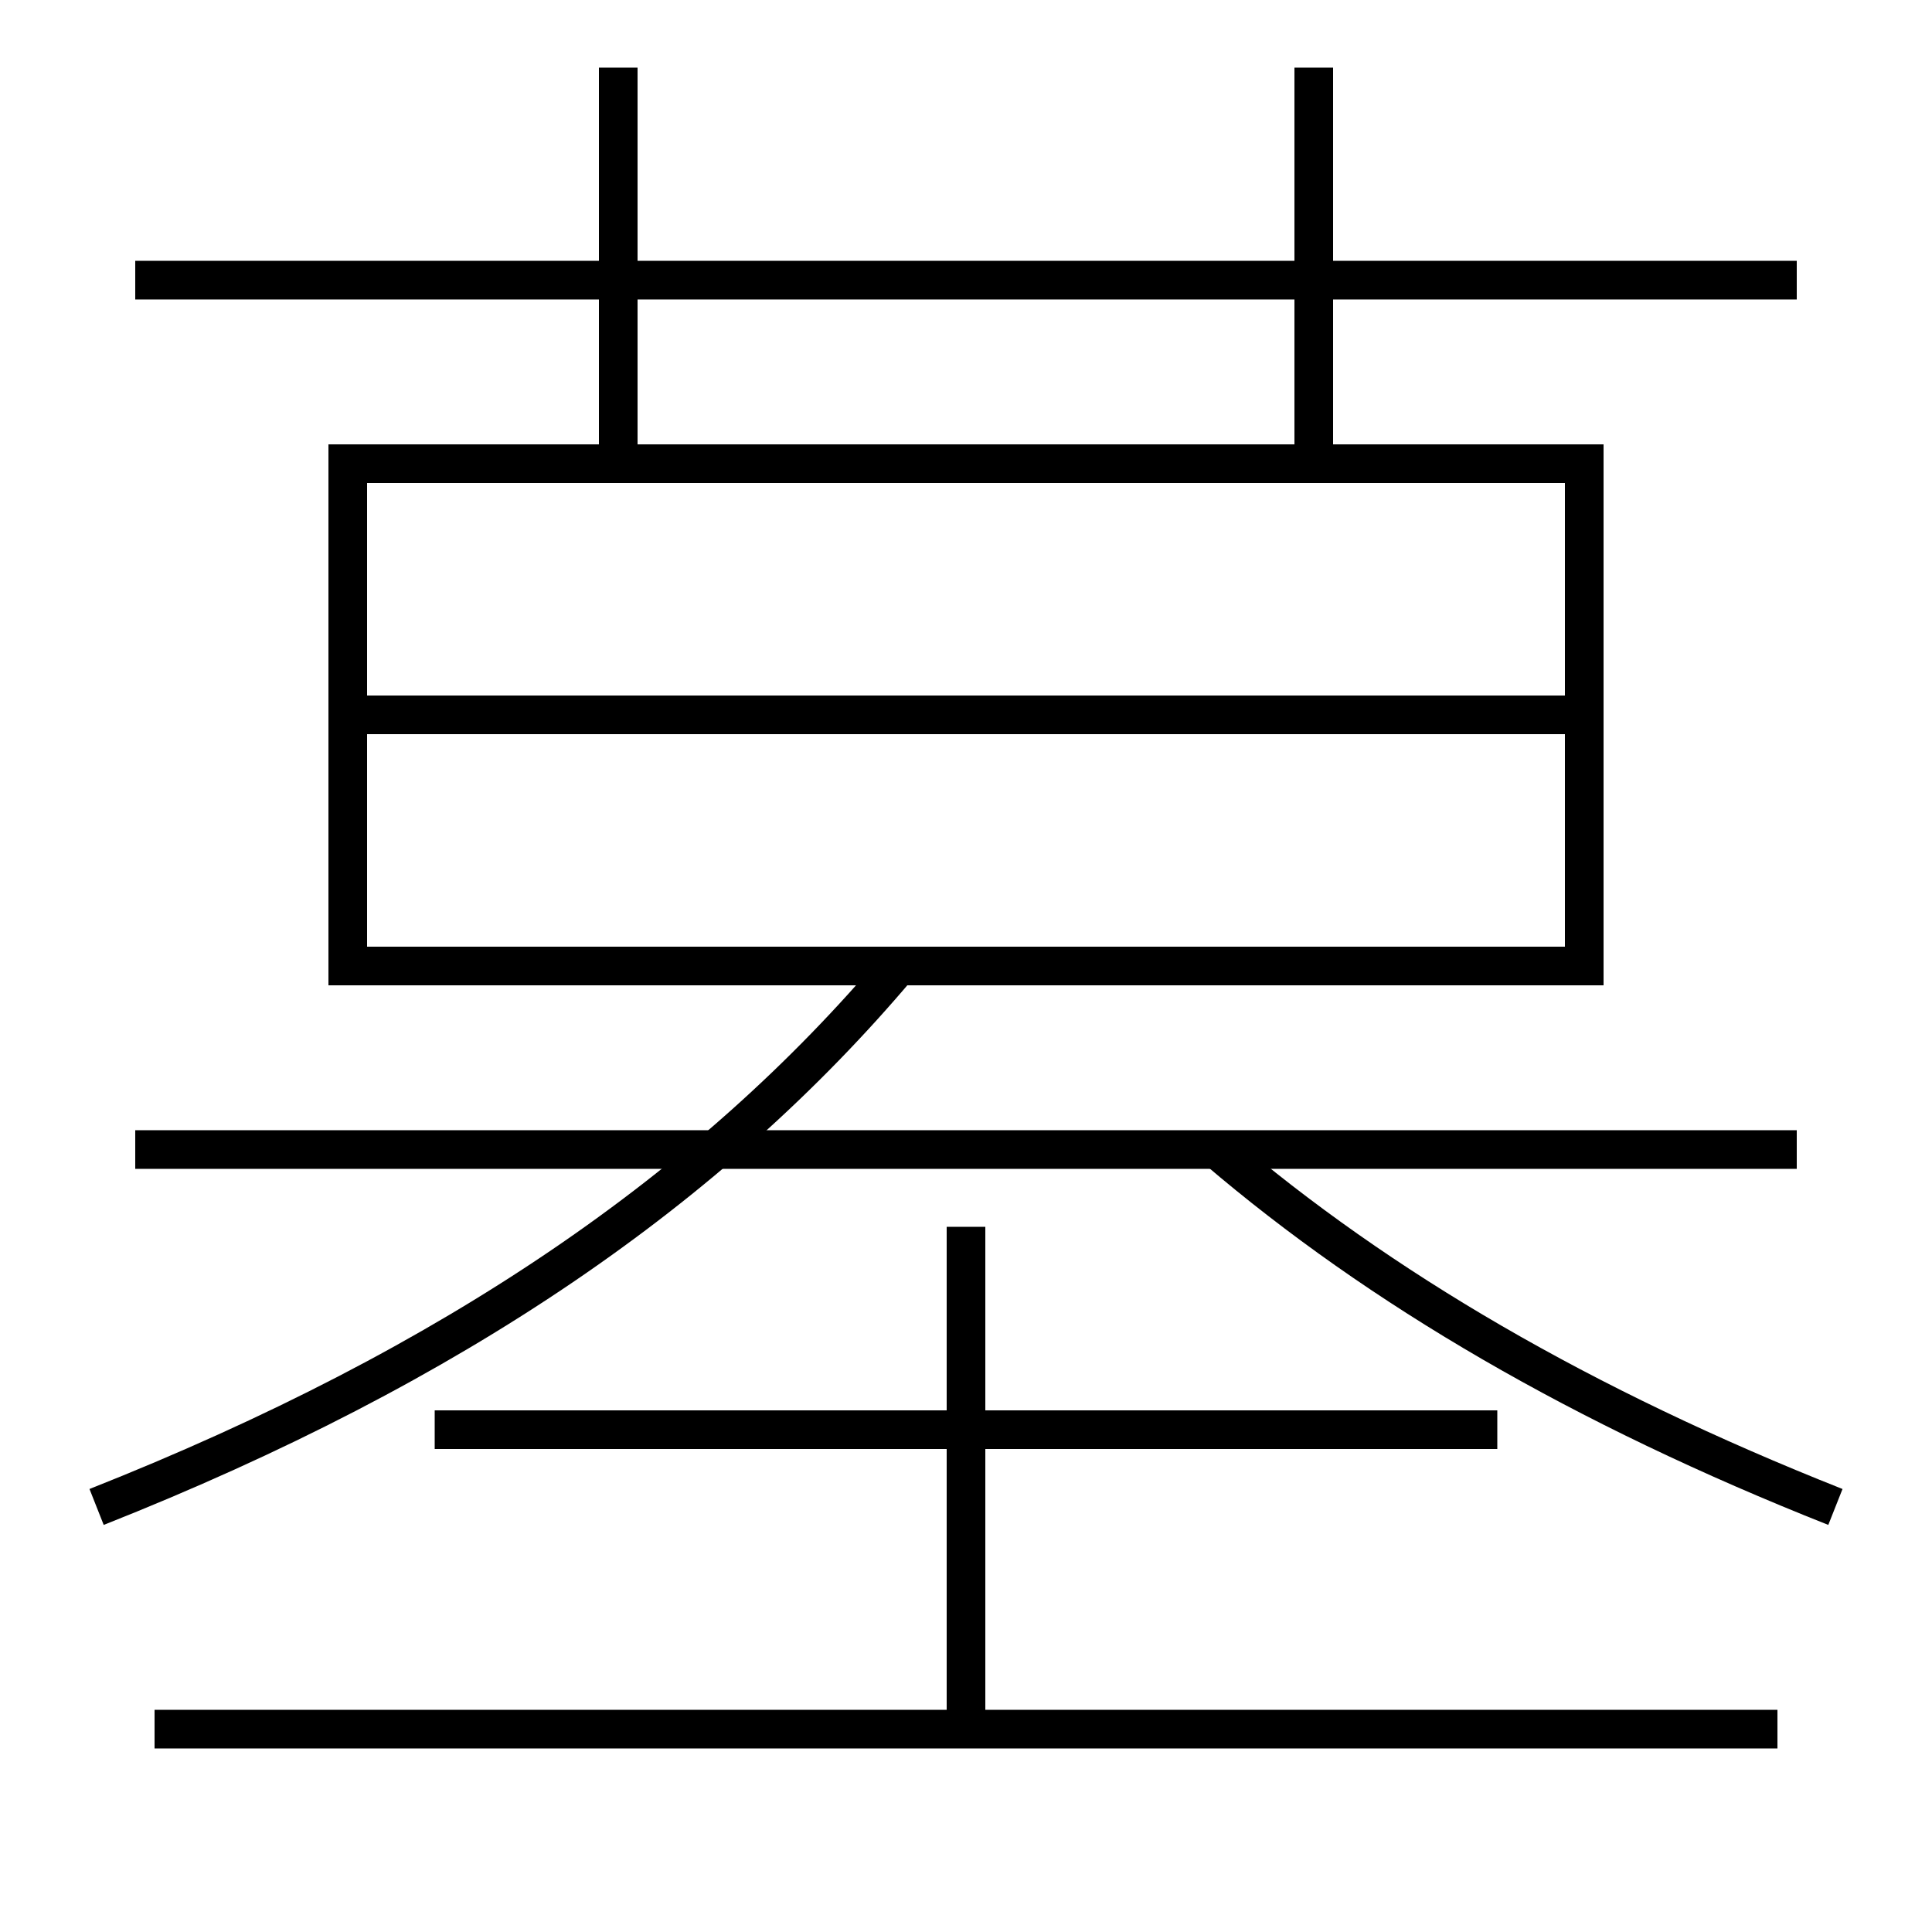 <?xml version='1.0' encoding='utf-8'?>
<svg xmlns="http://www.w3.org/2000/svg" height="100px" version="1.0" viewBox="0 0 100 100" width="100px" x="0px" y="0px">
<line fill="none" stroke="#000000" stroke-width="2" x1="7" x2="93" y1="14.5" y2="14.5" /><line fill="none" stroke="#000000" stroke-width="2" x1="32" x2="32" y1="23" y2="3.5" /><line fill="none" stroke="#000000" stroke-width="2" x1="68" x2="68" y1="23" y2="3.5" /><line fill="none" stroke="#000000" stroke-width="2" x1="19" x2="81" y1="37" y2="37" /><line fill="none" stroke="#000000" stroke-width="2" x1="7" x2="93" y1="59.5" y2="59.5" /><line fill="none" stroke="#000000" stroke-width="2" x1="8" x2="92" y1="89.5" y2="89.5" /><line fill="none" stroke="#000000" stroke-width="2" x1="77.5" x2="22.5" y1="74" y2="74" /><line fill="none" stroke="#000000" stroke-width="2" x1="50" x2="50" y1="89.5" y2="63.5" /><polyline fill="none" points="19,50 82,50 82,24 18,24 18,51" stroke="#000000" stroke-width="2" /><path d="M46.5,50 c-9.677,11.469 -22.938,20.653 -41.5,28" fill="none" stroke="#000000" stroke-width="2" /><path d="M63,59.5 c8.423,7.191 18.887,13.305 32,18.5" fill="none" stroke="#000000" stroke-width="2" /></svg>